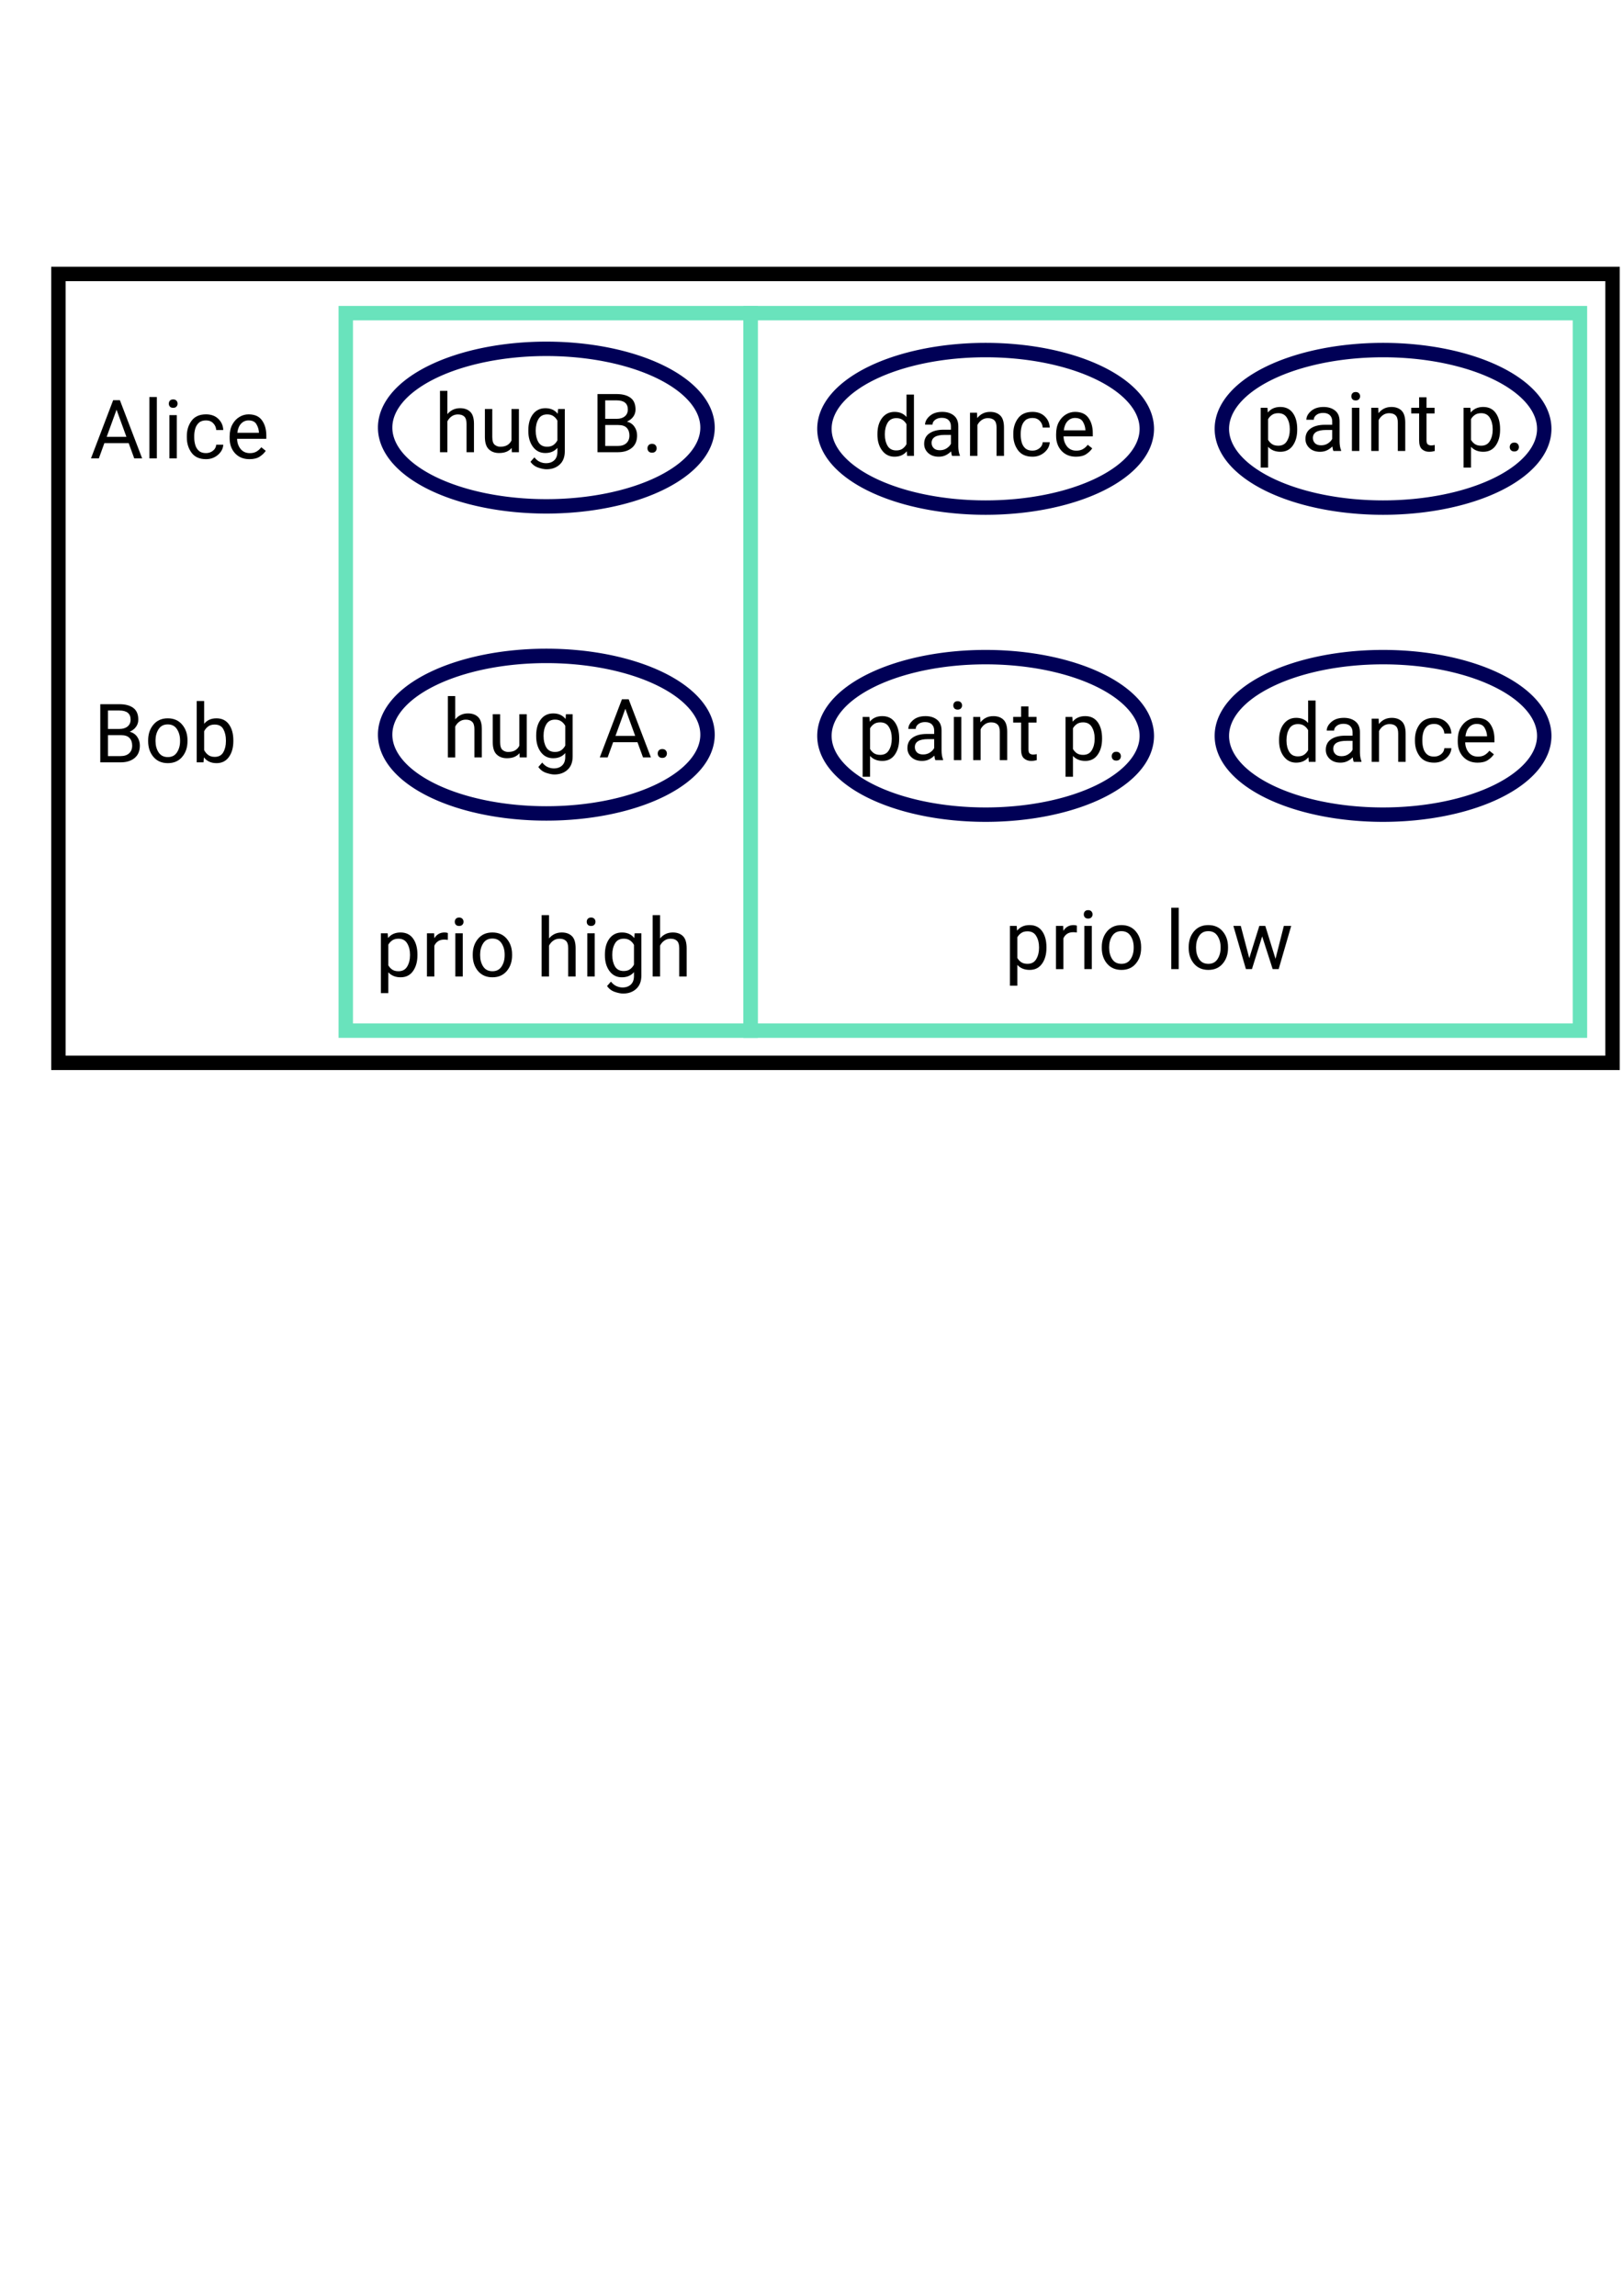 <?xml version="1.0" encoding="UTF-8" standalone="no"?>
<!-- Created with Inkscape (http://www.inkscape.org/) -->

<svg
   xmlns:dc="http://purl.org/dc/elements/1.1/"
   xmlns:cc="http://creativecommons.org/ns#"
   xmlns:rdf="http://www.w3.org/1999/02/22-rdf-syntax-ns#"
   xmlns:svg="http://www.w3.org/2000/svg"
   xmlns="http://www.w3.org/2000/svg"
   xmlns:sodipodi="http://sodipodi.sourceforge.net/DTD/sodipodi-0.dtd"
   xmlns:inkscape="http://www.inkscape.org/namespaces/inkscape"
   width="210mm"
   height="297mm"
   viewBox="0 0 210 297"
   version="1.1"
   id="svg8"
   sodipodi:docname="multichainlist_alice_bob_allpath.svg"
   inkscape:version="0.92.2 5c3e80d, 2017-08-06">
  <defs
     id="defs2" />
  <sodipodi:namedview
     id="base"
     pagecolor="#ffffff"
     bordercolor="#666666"
     borderopacity="1.0"
     inkscape:pageopacity="0.0"
     inkscape:pageshadow="2"
     inkscape:zoom="1.6618353"
     inkscape:cx="396.85039"
     inkscape:cy="760.66007"
     inkscape:document-units="mm"
     inkscape:current-layer="layer1"
     showgrid="false"
     inkscape:window-width="1920"
     inkscape:window-height="1021"
     inkscape:window-x="0"
     inkscape:window-y="0"
     inkscape:window-maximized="1" />
  <g
     inkscape:label="Ebene 1"
     inkscape:groupmode="layer"
     id="layer1">
    <path
       style="fill:none;fill-opacity:1;stroke:#000000;stroke-width:1.865;stroke-miterlimit:4;stroke-dasharray:none;stroke-opacity:1"
       d="M 7.56,35.44 H 208.643 V 137.494 H 7.56 Z"
       id="rect4504" />
    <g
       aria-label="Alice"
       style="font-style:normal;font-weight:normal;font-size:10.583px;line-height:1.25;font-family:sans-serif;letter-spacing:0px;word-spacing:0px;fill:#000000;fill-opacity:1;stroke:none;stroke-width:0.265"
       id="text4536">
      <path
         d="m 11.772,59.297 2.868,-7.524 h 0.873 l 2.878,7.524 H 17.369 l -0.718,-1.969 h -3.147 l -0.713,1.969 z m 2.031,-2.785 h 2.553 l -1.276,-3.509 z"
         style="stroke-width:0.265"
         id="path4868" />
      <path
         d="m 20.294,51.36 v 7.937 h -0.961 v -7.937 z"
         style="stroke-width:0.265"
         id="path4870" />
      <path
         d="m 21.844,52.223 q 0,-0.233 0.14,-0.393 0.145,-0.16 0.424,-0.16 0.274,0 0.419,0.16 0.15,0.16 0.15,0.393 0,0.222 -0.15,0.382 -0.145,0.155 -0.419,0.155 -0.279,0 -0.424,-0.155 -0.14,-0.16 -0.14,-0.382 z m 1.034,1.483 v 5.591 h -0.961 v -5.591 z"
         style="stroke-width:0.265"
         id="path4872" />
      <path
         d="m 26.66,58.615 q 0.512,0 0.894,-0.305 0.388,-0.305 0.424,-0.78 h 0.91 q -0.036,0.749 -0.687,1.313 -0.651,0.558 -1.54,0.558 -1.261,0 -1.876,-0.832 -0.61,-0.832 -0.61,-1.959 V 56.393 q 0,-1.127 0.61,-1.959 0.615,-0.832 1.876,-0.832 0.982,0 1.586,0.584 0.605,0.579 0.641,1.442 h -0.91 q -0.036,-0.517 -0.393,-0.878 -0.351,-0.362 -0.925,-0.362 -0.589,0 -0.925,0.3 -0.331,0.3 -0.47,0.76 -0.134,0.46 -0.134,0.946 v 0.217 q 0,0.491 0.134,0.951 0.134,0.46 0.465,0.76 0.336,0.295 0.93,0.295 z"
         style="stroke-width:0.265"
         id="path4874" />
      <path
         d="m 34.386,58.321 q -0.274,0.413 -0.775,0.749 -0.501,0.331 -1.328,0.331 -1.168,0 -1.871,-0.76 Q 29.714,57.881 29.714,56.698 V 56.481 q 0,-0.915 0.346,-1.555 0.351,-0.646 0.91,-0.982 0.558,-0.341 1.189,-0.341 1.199,0 1.747,0.785 0.553,0.78 0.553,1.953 v 0.429 h -3.783 q 0.021,0.77 0.455,1.313 0.439,0.537 1.204,0.537 0.506,0 0.858,-0.207 0.351,-0.207 0.615,-0.553 z m -2.227,-3.933 q -0.568,0 -0.961,0.413 -0.393,0.413 -0.491,1.189 h 2.796 v -0.072 q -0.036,-0.558 -0.326,-1.044 -0.284,-0.486 -1.018,-0.486 z"
         style="stroke-width:0.265"
         id="path4876" />
    </g>
    <g
       aria-label="Bob"
       style="font-style:normal;font-variant:normal;font-weight:normal;font-stretch:normal;font-size:10.583px;line-height:1.25;font-family:sans-serif;-inkscape-font-specification:'sans-serif, Normal';font-variant-ligatures:normal;font-variant-caps:normal;font-variant-numeric:normal;font-feature-settings:normal;text-align:start;letter-spacing:0px;word-spacing:0px;writing-mode:lr-tb;text-anchor:start;fill:#000000;fill-opacity:1;stroke:none;stroke-width:0.265"
       id="text4540">
      <path
         d="m 18.095,96.452 q 0,1.054 -0.682,1.612 -0.677,0.558 -1.804,0.558 h -2.635 v -7.524 h 2.465 q 1.158,0 1.804,0.481 0.651,0.475 0.651,1.524 0,0.522 -0.3,0.93 -0.295,0.403 -0.811,0.625 0.636,0.176 0.972,0.667 0.341,0.491 0.341,1.127 z m -4.124,-4.537 v 2.387 h 1.499 q 0.641,0 1.034,-0.32 0.393,-0.32 0.393,-0.889 0,-1.178 -1.457,-1.178 z m 3.132,4.548 q 0,-0.63 -0.346,-0.992 -0.341,-0.367 -1.101,-0.367 h -1.685 v 2.708 h 1.638 q 0.708,0 1.101,-0.362 0.393,-0.367 0.393,-0.987 z"
         style=""
         id="path4861" />
      <path
         d="M 19.169,95.889 V 95.77 q 0,-1.214 0.682,-2.026 0.682,-0.816 1.855,-0.816 1.183,0 1.866,0.816 0.687,0.811 0.687,2.026 v 0.119 q 0,1.214 -0.687,2.026 -0.682,0.811 -1.855,0.811 -1.178,0 -1.866,-0.811 -0.682,-0.811 -0.682,-2.026 z m 0.956,-0.119 v 0.119 q 0,0.832 0.393,1.442 0.398,0.61 1.199,0.61 0.785,0 1.183,-0.61 0.398,-0.61 0.398,-1.442 V 95.77 q 0,-0.822 -0.398,-1.437 -0.398,-0.62 -1.194,-0.62 -0.791,0 -1.189,0.62 -0.393,0.615 -0.393,1.437 z"
         style=""
         id="path4863" />
      <path
         d="m 30.192,95.889 q 0,1.225 -0.568,2.031 -0.568,0.806 -1.607,0.806 -1.059,0 -1.633,-0.749 l -0.052,0.646 h -0.878 v -7.938 h 0.961 v 2.951 q 0.568,-0.708 1.592,-0.708 1.054,0 1.617,0.785 0.568,0.785 0.568,2.067 z M 27.768,93.734 q -0.522,0 -0.847,0.253 -0.326,0.248 -0.506,0.615 v 2.434 q 0.186,0.372 0.517,0.625 0.331,0.253 0.847,0.253 0.775,0 1.111,-0.594 0.341,-0.599 0.341,-1.431 v -0.109 q 0,-0.832 -0.326,-1.437 -0.32,-0.61 -1.137,-0.61 z"
         style=""
         id="path4865" />
    </g>
    <path
       style="fill:none;stroke:#000056;stroke-width:1.865;stroke-miterlimit:4;stroke-dasharray:none;stroke-opacity:1"
       d="M 91.547,55.317 A 20.857,10.19 0 0 1 70.69,65.506 20.857,10.19 0 0 1 49.833,55.317 20.857,10.19 0 0 1 70.69,45.127 20.857,10.19 0 0 1 91.547,55.317 Z"
       id="path4565" />
    <path
       style="fill:none;stroke:#000056;stroke-width:1.865;stroke-miterlimit:4;stroke-dasharray:none;stroke-opacity:1"
       d="M 148.385,55.476 A 20.857,10.19 0 0 1 127.528,65.666 20.857,10.19 0 0 1 106.672,55.476 20.857,10.19 0 0 1 127.528,45.287 20.857,10.19 0 0 1 148.385,55.476 Z"
       id="path4565-0" />
    <path
       style="fill:none;stroke:#000056;stroke-width:1.865;stroke-miterlimit:4;stroke-dasharray:none;stroke-opacity:1"
       d="M 199.81,55.476 A 20.857,10.19 0 0 1 178.954,65.666 20.857,10.19 0 0 1 158.097,55.476 20.857,10.19 0 0 1 178.954,45.287 20.857,10.19 0 0 1 199.81,55.476 Z"
       id="path4565-0-9" />
    <path
       style="fill:none;stroke:#000056;stroke-width:1.865;stroke-miterlimit:4;stroke-dasharray:none;stroke-opacity:1"
       d="M 91.547,95.04 A 20.857,10.19 0 0 1 70.69,105.23 20.857,10.19 0 0 1 49.833,95.04 20.857,10.19 0 0 1 70.69,84.851 20.857,10.19 0 0 1 91.547,95.04 Z"
       id="path4565-8" />
    <path
       style="fill:none;stroke:#000056;stroke-width:1.865;stroke-miterlimit:4;stroke-dasharray:none;stroke-opacity:1"
       d="M 148.385,95.199 A 20.857,10.19 0 0 1 127.528,105.389 20.857,10.19 0 0 1 106.672,95.199 20.857,10.19 0 0 1 127.528,85.01 20.857,10.19 0 0 1 148.385,95.199 Z"
       id="path4565-0-8" />
    <path
       style="fill:none;stroke:#000056;stroke-width:1.865;stroke-miterlimit:4;stroke-dasharray:none;stroke-opacity:1"
       d="M 199.81,95.199 A 20.857,10.19 0 0 1 178.954,105.389 20.857,10.19 0 0 1 158.097,95.199 20.857,10.19 0 0 1 178.954,85.01 20.857,10.19 0 0 1 199.81,95.199 Z"
       id="path4565-0-9-5" />
    <path
       style="fill:none;stroke:#69e3bc;stroke-width:1.865;stroke-miterlimit:4;stroke-dasharray:none;stroke-opacity:1"
       d="M 44.738,40.51 H 97.119 V 133.331 H 44.738 Z"
       id="rect4620" />
    <path
       style="fill:none;stroke:#69e3bc;stroke-width:1.865;stroke-miterlimit:4;stroke-dasharray:none;stroke-opacity:1"
       d="M 97.119,40.51 H 204.428 V 133.331 H 97.119 Z"
       id="rect4622" />
    <g
       aria-label="hug B."
       style="font-style:normal;font-weight:normal;font-size:10.583px;line-height:1.25;font-family:sans-serif;letter-spacing:0px;word-spacing:0px;fill:#000000;fill-opacity:1;stroke:none;stroke-width:0.265"
       id="text4626">
      <path
         d="m 59.251,53.613 q -0.46,0 -0.811,0.248 -0.351,0.248 -0.553,0.646 v 3.995 h -0.956 v -7.938 h 0.956 v 3.013 q 0.636,-0.77 1.648,-0.77 0.827,0 1.307,0.465 0.486,0.465 0.486,1.566 v 3.664 h -0.961 v -3.674 q 0,-0.656 -0.289,-0.935 -0.284,-0.279 -0.827,-0.279 z"
         style="stroke-width:0.265"
         id="path4842" />
      <path
         d="m 66.227,58.501 -0.021,-0.553 q -0.258,0.31 -0.661,0.486 -0.403,0.171 -0.972,0.171 -0.822,0 -1.328,-0.486 -0.506,-0.486 -0.506,-1.602 v -3.607 h 0.956 v 3.617 q 0,0.754 0.315,1.013 0.32,0.253 0.713,0.253 0.584,0 0.935,-0.222 0.351,-0.222 0.522,-0.589 v -4.072 h 0.961 v 5.591 z"
         style="stroke-width:0.265"
         id="path4844" />
      <path
         d="m 73.079,58.382 q 0,1.111 -0.661,1.716 -0.661,0.61 -1.705,0.61 -0.434,0 -1.065,-0.212 -0.63,-0.212 -1.008,-0.76 l 0.501,-0.568 q 0.351,0.429 0.734,0.589 0.382,0.165 0.765,0.165 0.677,0 1.08,-0.382 0.403,-0.377 0.403,-1.111 v -0.491 q -0.568,0.667 -1.566,0.667 -1.008,0 -1.602,-0.806 -0.594,-0.806 -0.594,-2.031 v -0.109 q 0,-1.282 0.589,-2.067 0.594,-0.785 1.617,-0.785 1.028,0 1.597,0.723 l 0.047,-0.62 h 0.868 z m -3.762,-2.615 q 0,0.832 0.346,1.431 0.351,0.594 1.127,0.594 0.512,0 0.827,-0.233 0.32,-0.233 0.506,-0.594 v -2.548 q -0.181,-0.346 -0.501,-0.574 -0.32,-0.233 -0.822,-0.233 -0.78,0 -1.132,0.61 -0.351,0.605 -0.351,1.437 z"
         style="stroke-width:0.265"
         id="path4846" />
      <path
         d="m 82.433,56.331 q 0,1.054 -0.682,1.612 -0.677,0.558 -1.804,0.558 H 77.311 v -7.524 h 2.465 q 1.158,0 1.804,0.481 0.651,0.475 0.651,1.524 0,0.522 -0.3,0.93 -0.295,0.403 -0.811,0.625 0.636,0.176 0.972,0.667 0.341,0.491 0.341,1.127 z m -4.124,-4.537 v 2.387 h 1.499 q 0.641,0 1.034,-0.32 0.393,-0.32 0.393,-0.889 0,-1.178 -1.457,-1.178 z m 3.132,4.548 q 0,-0.63 -0.346,-0.992 -0.341,-0.367 -1.101,-0.367 h -1.685 v 2.708 h 1.638 q 0.708,0 1.101,-0.362 0.393,-0.367 0.393,-0.987 z"
         style="stroke-width:0.265"
         id="path4848" />
      <path
         d="m 83.776,57.995 q 0,-0.243 0.15,-0.408 0.155,-0.171 0.444,-0.171 0.289,0 0.439,0.171 0.155,0.165 0.155,0.408 0,0.238 -0.155,0.403 -0.15,0.165 -0.439,0.165 -0.289,0 -0.444,-0.165 -0.15,-0.165 -0.15,-0.403 z"
         style="stroke-width:0.265"
         id="path4850" />
    </g>
    <g
       aria-label="hug A."
       style="font-style:normal;font-variant:normal;font-weight:normal;font-stretch:normal;font-size:10.583px;line-height:1.25;font-family:sans-serif;-inkscape-font-specification:'sans-serif, Normal';font-variant-ligatures:normal;font-variant-caps:normal;font-variant-numeric:normal;font-feature-settings:normal;text-align:start;letter-spacing:0px;word-spacing:0px;writing-mode:lr-tb;text-anchor:start;fill:#000000;fill-opacity:1;stroke:none;stroke-width:0.265"
       id="text4626-2">
      <path
         d="m 60.267,93.097 q -0.46,0 -0.811,0.248 -0.351,0.248 -0.553,0.646 v 3.995 h -0.956 v -7.938 h 0.956 v 3.013 q 0.636,-0.77 1.648,-0.77 0.827,0 1.307,0.465 0.486,0.465 0.486,1.566 v 3.664 h -0.961 v -3.674 q 0,-0.656 -0.289,-0.935 -0.284,-0.279 -0.827,-0.279 z"
         style=""
         id="path4831" />
      <path
         d="M 67.243,97.985 67.222,97.432 q -0.258,0.31 -0.661,0.486 -0.403,0.171 -0.972,0.171 -0.822,0 -1.328,-0.486 -0.506,-0.486 -0.506,-1.602 v -3.607 h 0.956 v 3.617 q 0,0.754 0.315,1.013 0.32,0.253 0.713,0.253 0.584,0 0.935,-0.222 0.351,-0.222 0.522,-0.589 v -4.072 h 0.961 v 5.591 z"
         style=""
         id="path4833" />
      <path
         d="m 74.095,97.866 q 0,1.111 -0.661,1.716 -0.661,0.61 -1.705,0.61 -0.434,0 -1.065,-0.212 -0.63,-0.212 -1.008,-0.76 l 0.501,-0.568 q 0.351,0.429 0.734,0.589 0.382,0.165 0.765,0.165 0.677,0 1.08,-0.382 0.403,-0.377 0.403,-1.111 v -0.491 q -0.568,0.667 -1.566,0.667 -1.008,0 -1.602,-0.806 -0.594,-0.806 -0.594,-2.031 v -0.109 q 0,-1.282 0.589,-2.067 0.594,-0.785 1.617,-0.785 1.028,0 1.597,0.723 l 0.047,-0.62 h 0.868 z m -3.762,-2.615 q 0,0.832 0.346,1.431 0.351,0.594 1.127,0.594 0.512,0 0.827,-0.233 0.32,-0.233 0.506,-0.594 v -2.548 q -0.181,-0.346 -0.501,-0.574 -0.32,-0.233 -0.822,-0.233 -0.78,0 -1.132,0.61 -0.351,0.605 -0.351,1.437 z"
         style=""
         id="path4835" />
      <path
         d="m 77.604,97.985 2.868,-7.524 h 0.873 l 2.878,7.524 H 83.201 L 82.482,96.016 h -3.147 l -0.713,1.969 z m 2.031,-2.785 h 2.553 l -1.276,-3.509 z"
         style=""
         id="path4837" />
      <path
         d="m 85.102,97.479 q 0,-0.243 0.15,-0.408 0.155,-0.171 0.444,-0.171 0.289,0 0.439,0.171 0.155,0.165 0.155,0.408 0,0.238 -0.155,0.403 -0.15,0.165 -0.439,0.165 -0.289,0 -0.444,-0.165 -0.15,-0.165 -0.15,-0.403 z"
         style=""
         id="path4839" />
    </g>
    <g
       aria-label="dance"
       style="font-style:normal;font-weight:normal;font-size:10.583px;line-height:1.25;font-family:sans-serif;letter-spacing:0px;word-spacing:0px;fill:#000000;fill-opacity:1;stroke:none;stroke-width:0.265"
       id="text4650">
      <path
         d="m 117.376,58.979 -0.046,-0.599 q -0.574,0.703 -1.597,0.703 -0.987,0 -1.597,-0.806 -0.605,-0.806 -0.605,-2.031 v -0.109 q 0,-1.282 0.605,-2.067 0.61,-0.785 1.607,-0.785 0.987,0 1.55,0.661 v -2.904 h 0.961 v 7.938 z m -2.884,-2.734 q 0,0.832 0.351,1.431 0.351,0.594 1.127,0.594 0.501,0 0.816,-0.227 0.315,-0.227 0.506,-0.584 v -2.573 q -0.186,-0.346 -0.506,-0.568 -0.315,-0.227 -0.806,-0.227 -0.78,0 -1.137,0.61 -0.351,0.605 -0.351,1.437 z"
         style="stroke-width:0.265"
         id="path4820" />
      <path
         d="m 123.195,58.979 q -0.093,-0.202 -0.134,-0.589 -0.269,0.284 -0.672,0.491 -0.403,0.202 -0.92,0.202 -0.858,0 -1.375,-0.481 -0.517,-0.481 -0.517,-1.178 0,-0.899 0.682,-1.364 0.682,-0.47 1.835,-0.47 h 0.946 V 55.144 q 0,-0.496 -0.3,-0.791 -0.295,-0.3 -0.878,-0.3 -0.543,0 -0.878,0.269 -0.331,0.264 -0.331,0.615 h -0.956 q 0,-0.599 0.605,-1.127 0.605,-0.527 1.617,-0.527 0.91,0 1.493,0.465 0.584,0.465 0.584,1.406 v 2.604 q 0,0.279 0.046,0.594 0.052,0.315 0.15,0.543 v 0.083 z m -1.586,-0.734 q 0.517,0 0.894,-0.258 0.382,-0.258 0.537,-0.574 v -1.152 h -0.791 q -1.71,0 -1.71,1.034 0,0.398 0.269,0.677 0.269,0.274 0.801,0.274 z"
         style="stroke-width:0.265"
         id="path4822" />
      <path
         d="m 127.83,54.09 q -0.46,0 -0.811,0.248 -0.351,0.248 -0.553,0.646 v 3.995 h -0.956 v -5.591 h 0.904 l 0.031,0.698 q 0.636,-0.801 1.669,-0.801 0.827,0 1.307,0.465 0.486,0.465 0.486,1.566 v 3.664 h -0.961 v -3.674 q 0,-0.656 -0.289,-0.935 -0.284,-0.279 -0.827,-0.279 z"
         style="stroke-width:0.265"
         id="path4824" />
      <path
         d="m 133.597,58.297 q 0.512,0 0.894,-0.305 0.388,-0.305 0.424,-0.78 h 0.91 q -0.036,0.749 -0.687,1.313 -0.651,0.558 -1.54,0.558 -1.261,0 -1.876,-0.832 -0.61,-0.832 -0.61,-1.959 v -0.217 q 0,-1.127 0.61,-1.959 0.615,-0.832 1.876,-0.832 0.982,0 1.586,0.584 0.605,0.579 0.641,1.442 h -0.91 q -0.036,-0.517 -0.393,-0.878 -0.351,-0.362 -0.925,-0.362 -0.589,0 -0.925,0.3 -0.331,0.3 -0.47,0.76 -0.134,0.46 -0.134,0.946 v 0.217 q 0,0.491 0.134,0.951 0.134,0.46 0.465,0.76 0.336,0.295 0.93,0.295 z"
         style="stroke-width:0.265"
         id="path4826" />
      <path
         d="m 141.323,58.002 q -0.274,0.413 -0.775,0.749 -0.501,0.331 -1.328,0.331 -1.168,0 -1.871,-0.76 -0.698,-0.76 -0.698,-1.943 v -0.217 q 0,-0.915 0.346,-1.555 0.351,-0.646 0.909,-0.982 0.558,-0.341 1.189,-0.341 1.199,0 1.747,0.785 0.553,0.78 0.553,1.953 v 0.429 h -3.783 q 0.021,0.77 0.455,1.313 0.439,0.537 1.204,0.537 0.506,0 0.858,-0.207 0.351,-0.207 0.615,-0.553 z m -2.227,-3.933 q -0.568,0 -0.961,0.413 -0.393,0.413 -0.491,1.189 h 2.796 v -0.072 q -0.036,-0.558 -0.326,-1.044 -0.284,-0.486 -1.018,-0.486 z"
         style="stroke-width:0.265"
         id="path4828" />
    </g>
    <g
       aria-label="dance"
       style="font-style:normal;font-weight:normal;font-size:10.583px;line-height:1.25;font-family:sans-serif;letter-spacing:0px;word-spacing:0px;fill:#000000;fill-opacity:1;stroke:none;stroke-width:0.265"
       id="text4650-2">
      <path
         d="m 169.344,98.559 -0.046,-0.599 q -0.574,0.703 -1.597,0.703 -0.987,0 -1.597,-0.806 -0.605,-0.806 -0.605,-2.031 v -0.109 q 0,-1.282 0.605,-2.067 0.61,-0.785 1.607,-0.785 0.987,0 1.55,0.661 v -2.904 h 0.961 v 7.938 z m -2.884,-2.734 q 0,0.832 0.351,1.431 0.351,0.594 1.127,0.594 0.501,0 0.816,-0.227 0.315,-0.227 0.506,-0.584 v -2.573 q -0.186,-0.346 -0.506,-0.568 -0.315,-0.227 -0.806,-0.227 -0.78,0 -1.137,0.61 -0.351,0.605 -0.351,1.437 z"
         style="stroke-width:0.265"
         id="path4809" />
      <path
         d="m 175.163,98.559 q -0.093,-0.202 -0.134,-0.589 -0.269,0.284 -0.672,0.491 -0.403,0.202 -0.92,0.202 -0.858,0 -1.375,-0.481 -0.517,-0.481 -0.517,-1.178 0,-0.899 0.682,-1.364 0.682,-0.47 1.835,-0.47 h 0.946 v -0.444 q 0,-0.496 -0.3,-0.791 -0.295,-0.3 -0.878,-0.3 -0.543,0 -0.878,0.269 -0.331,0.264 -0.331,0.615 h -0.956 q 0,-0.599 0.605,-1.127 0.605,-0.527 1.617,-0.527 0.91,0 1.493,0.465 0.584,0.465 0.584,1.406 v 2.604 q 0,0.279 0.046,0.594 0.052,0.315 0.15,0.543 v 0.083 z m -1.586,-0.734 q 0.517,0 0.894,-0.258 0.382,-0.258 0.537,-0.574 v -1.152 h -0.791 q -1.71,0 -1.71,1.034 0,0.398 0.269,0.677 0.269,0.274 0.801,0.274 z"
         style="stroke-width:0.265"
         id="path4811" />
      <path
         d="m 179.798,93.671 q -0.46,0 -0.811,0.248 -0.351,0.248 -0.553,0.646 v 3.995 h -0.956 v -5.591 h 0.904 l 0.031,0.698 q 0.636,-0.801 1.669,-0.801 0.827,0 1.307,0.465 0.486,0.465 0.486,1.566 v 3.664 h -0.961 v -3.674 q 0,-0.656 -0.289,-0.935 -0.284,-0.279 -0.827,-0.279 z"
         style="stroke-width:0.265"
         id="path4813" />
      <path
         d="m 185.565,97.877 q 0.512,0 0.894,-0.305 0.388,-0.305 0.424,-0.78 h 0.91 q -0.036,0.749 -0.687,1.313 -0.651,0.558 -1.54,0.558 -1.261,0 -1.876,-0.832 -0.61,-0.832 -0.61,-1.959 v -0.217 q 0,-1.127 0.61,-1.959 0.615,-0.832 1.876,-0.832 0.982,0 1.586,0.584 0.605,0.579 0.641,1.442 h -0.91 q -0.036,-0.517 -0.393,-0.878 -0.351,-0.362 -0.925,-0.362 -0.589,0 -0.925,0.3 -0.331,0.3 -0.47,0.76 -0.134,0.46 -0.134,0.946 v 0.217 q 0,0.491 0.134,0.951 0.134,0.46 0.465,0.76 0.336,0.295 0.93,0.295 z"
         style="stroke-width:0.265"
         id="path4815" />
      <path
         d="m 193.291,97.583 q -0.274,0.413 -0.775,0.749 -0.501,0.331 -1.328,0.331 -1.168,0 -1.871,-0.76 -0.698,-0.76 -0.698,-1.943 v -0.217 q 0,-0.915 0.346,-1.555 0.351,-0.646 0.91,-0.982 0.558,-0.341 1.189,-0.341 1.199,0 1.747,0.785 0.553,0.78 0.553,1.953 v 0.429 h -3.783 q 0.021,0.77 0.455,1.313 0.439,0.537 1.204,0.537 0.506,0 0.858,-0.207 0.351,-0.207 0.615,-0.553 z m -2.227,-3.933 q -0.568,0 -0.961,0.413 -0.393,0.413 -0.491,1.189 h 2.796 v -0.072 q -0.036,-0.558 -0.326,-1.044 -0.284,-0.486 -1.018,-0.486 z"
         style="stroke-width:0.265"
         id="path4817" />
    </g>
    <g
       aria-label="paint p."
       style="font-style:normal;font-variant:normal;font-weight:normal;font-stretch:normal;font-size:10.583px;line-height:1.25;font-family:sans-serif;-inkscape-font-specification:'sans-serif, Normal';font-variant-ligatures:normal;font-variant-caps:normal;font-variant-numeric:normal;font-feature-settings:normal;text-align:start;letter-spacing:0px;word-spacing:0px;writing-mode:lr-tb;text-anchor:start;fill:#000000;fill-opacity:1;stroke:none;stroke-width:0.265"
       id="text4672">
      <path
         d="m 165.677,58.445 q -1.008,0 -1.597,-0.646 v 2.692 h -0.961 v -7.741 h 0.878 l 0.046,0.615 q 0.589,-0.718 1.617,-0.718 1.059,0 1.623,0.785 0.563,0.785 0.563,2.067 v 0.109 q 0,1.225 -0.568,2.031 -0.563,0.806 -1.602,0.806 z m -0.295,-4.992 q -0.486,0 -0.801,0.222 -0.315,0.217 -0.501,0.548 v 2.677 q 0.191,0.331 0.501,0.548 0.315,0.212 0.811,0.212 0.775,0 1.132,-0.61 0.362,-0.61 0.362,-1.442 v -0.109 q 0,-0.832 -0.362,-1.437 -0.357,-0.61 -1.142,-0.61 z"
         style=""
         id="path4794" />
      <path
         d="m 172.53,58.342 q -0.093,-0.202 -0.134,-0.589 -0.269,0.284 -0.672,0.491 -0.403,0.202 -0.92,0.202 -0.858,0 -1.375,-0.481 -0.517,-0.481 -0.517,-1.178 0,-0.899 0.682,-1.364 0.682,-0.47 1.835,-0.47 h 0.946 v -0.444 q 0,-0.496 -0.3,-0.791 -0.295,-0.3 -0.878,-0.3 -0.543,0 -0.878,0.269 -0.331,0.264 -0.331,0.615 h -0.956 q 0,-0.599 0.605,-1.127 0.605,-0.527 1.617,-0.527 0.909,0 1.493,0.465 0.584,0.465 0.584,1.406 v 2.604 q 0,0.279 0.046,0.594 0.052,0.315 0.15,0.543 v 0.083 z m -1.586,-0.734 q 0.517,0 0.894,-0.258 0.382,-0.258 0.537,-0.574 v -1.152 h -0.791 q -1.71,0 -1.71,1.034 0,0.398 0.269,0.677 0.269,0.274 0.801,0.274 z"
         style=""
         id="path4796" />
      <path
         d="m 174.85,51.267 q 0,-0.233 0.14,-0.393 0.145,-0.16 0.424,-0.16 0.274,0 0.419,0.16 0.15,0.16 0.15,0.393 0,0.222 -0.15,0.382 -0.145,0.155 -0.419,0.155 -0.279,0 -0.424,-0.155 -0.14,-0.16 -0.14,-0.382 z m 1.034,1.483 v 5.591 h -0.961 v -5.591 z"
         style=""
         id="path4798" />
      <path
         d="m 179.749,53.453 q -0.46,0 -0.811,0.248 -0.351,0.248 -0.553,0.646 v 3.995 h -0.956 v -5.591 h 0.904 l 0.031,0.698 q 0.636,-0.801 1.669,-0.801 0.827,0 1.307,0.465 0.486,0.465 0.486,1.566 v 3.664 h -0.961 v -3.674 q 0,-0.656 -0.289,-0.935 -0.284,-0.279 -0.827,-0.279 z"
         style=""
         id="path4800" />
      <path
         d="m 185.645,58.342 q -0.114,0.036 -0.3,0.067 -0.181,0.036 -0.439,0.036 -0.532,0 -0.909,-0.326 -0.377,-0.326 -0.377,-1.168 v -3.467 h -1.023 v -0.734 h 1.023 v -1.359 h 0.956 v 1.359 h 1.044 v 0.734 h -1.044 v 3.473 q 0,0.429 0.186,0.548 0.186,0.119 0.429,0.119 0.119,0 0.248,-0.021 0.134,-0.026 0.202,-0.041 z"
         style=""
         id="path4802" />
      <path
         d="m 191.929,58.445 q -1.008,0 -1.597,-0.646 v 2.692 h -0.961 v -7.741 h 0.878 l 0.046,0.615 q 0.589,-0.718 1.617,-0.718 1.059,0 1.623,0.785 0.563,0.785 0.563,2.067 v 0.109 q 0,1.225 -0.568,2.031 -0.563,0.806 -1.602,0.806 z m -0.295,-4.992 q -0.486,0 -0.801,0.222 -0.315,0.217 -0.501,0.548 v 2.677 q 0.191,0.331 0.501,0.548 0.315,0.212 0.811,0.212 0.775,0 1.132,-0.61 0.362,-0.61 0.362,-1.442 v -0.109 q 0,-0.832 -0.362,-1.437 -0.357,-0.61 -1.142,-0.61 z"
         style=""
         id="path4804" />
      <path
         d="m 195.345,57.835 q 0,-0.243 0.15,-0.408 0.155,-0.171 0.444,-0.171 0.289,0 0.439,0.171 0.155,0.165 0.155,0.408 0,0.238 -0.155,0.403 -0.15,0.165 -0.439,0.165 -0.289,0 -0.444,-0.165 -0.15,-0.165 -0.15,-0.403 z"
         style=""
         id="path4806" />
    </g>
    <g
       aria-label="paint p."
       style="font-style:normal;font-variant:normal;font-weight:normal;font-stretch:normal;font-size:10.583px;line-height:1.25;font-family:sans-serif;-inkscape-font-specification:'sans-serif, Normal';font-variant-ligatures:normal;font-variant-caps:normal;font-variant-numeric:normal;font-feature-settings:normal;text-align:start;letter-spacing:0px;word-spacing:0px;writing-mode:lr-tb;text-anchor:start;fill:#000000;fill-opacity:1;stroke:none;stroke-width:0.265"
       id="text4672-7">
      <path
         d="m 114.175,98.44 q -1.008,0 -1.597,-0.646 v 2.692 h -0.961 v -7.741 h 0.878 l 0.046,0.615 q 0.589,-0.718 1.617,-0.718 1.059,0 1.623,0.785 0.563,0.785 0.563,2.067 v 0.109 q 0,1.225 -0.568,2.031 -0.563,0.806 -1.602,0.806 z m -0.295,-4.992 q -0.486,0 -0.801,0.222 -0.315,0.217 -0.501,0.548 v 2.677 q 0.191,0.331 0.501,0.548 0.315,0.212 0.811,0.212 0.775,0 1.132,-0.61 0.362,-0.61 0.362,-1.442 v -0.109 q 0,-0.832 -0.362,-1.437 -0.357,-0.61 -1.142,-0.61 z"
         style="stroke-width:0.265"
         id="path4779" />
      <path
         d="m 121.028,98.336 q -0.093,-0.202 -0.134,-0.589 -0.269,0.284 -0.672,0.491 -0.403,0.202 -0.92,0.202 -0.858,0 -1.375,-0.481 -0.517,-0.481 -0.517,-1.178 0,-0.899 0.682,-1.364 0.682,-0.47 1.835,-0.47 h 0.946 v -0.444 q 0,-0.496 -0.3,-0.791 -0.295,-0.3 -0.878,-0.3 -0.543,0 -0.878,0.269 -0.331,0.264 -0.331,0.615 h -0.956 q 0,-0.599 0.605,-1.127 0.605,-0.527 1.617,-0.527 0.909,0 1.493,0.465 0.584,0.465 0.584,1.406 v 2.604 q 0,0.279 0.046,0.594 0.052,0.315 0.15,0.543 v 0.083 z m -1.586,-0.734 q 0.517,0 0.894,-0.258 0.382,-0.258 0.537,-0.574 v -1.152 h -0.791 q -1.71,0 -1.71,1.034 0,0.398 0.269,0.677 0.269,0.274 0.801,0.274 z"
         style="stroke-width:0.265"
         id="path4781" />
      <path
         d="m 123.348,91.262 q 0,-0.233 0.14,-0.393 0.145,-0.16 0.424,-0.16 0.274,0 0.419,0.16 0.15,0.16 0.15,0.393 0,0.222 -0.15,0.382 -0.145,0.155 -0.419,0.155 -0.279,0 -0.424,-0.155 -0.14,-0.16 -0.14,-0.382 z m 1.034,1.483 v 5.591 h -0.961 v -5.591 z"
         style="stroke-width:0.265"
         id="path4783" />
      <path
         d="m 128.247,93.448 q -0.46,0 -0.811,0.248 -0.351,0.248 -0.553,0.646 v 3.995 h -0.956 v -5.591 h 0.904 l 0.031,0.698 q 0.636,-0.801 1.669,-0.801 0.827,0 1.307,0.465 0.486,0.465 0.486,1.566 v 3.664 h -0.961 v -3.674 q 0,-0.656 -0.289,-0.935 -0.284,-0.279 -0.827,-0.279 z"
         style="stroke-width:0.265"
         id="path4785" />
      <path
         d="m 134.143,98.336 q -0.114,0.036 -0.3,0.067 -0.181,0.036 -0.439,0.036 -0.532,0 -0.909,-0.326 -0.377,-0.326 -0.377,-1.168 v -3.467 h -1.023 v -0.734 h 1.023 v -1.359 h 0.956 v 1.359 h 1.044 v 0.734 h -1.044 v 3.473 q 0,0.429 0.186,0.548 0.186,0.119 0.429,0.119 0.119,0 0.248,-0.021 0.134,-0.026 0.202,-0.041 z"
         style="stroke-width:0.265"
         id="path4787" />
      <path
         d="m 140.427,98.44 q -1.008,0 -1.597,-0.646 v 2.692 h -0.961 v -7.741 h 0.878 l 0.046,0.615 q 0.589,-0.718 1.617,-0.718 1.059,0 1.623,0.785 0.563,0.785 0.563,2.067 v 0.109 q 0,1.225 -0.568,2.031 -0.563,0.806 -1.602,0.806 z m -0.295,-4.992 q -0.486,0 -0.801,0.222 -0.315,0.217 -0.501,0.548 v 2.677 q 0.191,0.331 0.501,0.548 0.315,0.212 0.811,0.212 0.775,0 1.132,-0.61 0.362,-0.61 0.362,-1.442 v -0.109 q 0,-0.832 -0.362,-1.437 -0.357,-0.61 -1.142,-0.61 z"
         style="stroke-width:0.265"
         id="path4789" />
      <path
         d="m 143.843,97.83 q 0,-0.243 0.15,-0.408 0.155,-0.171 0.444,-0.171 0.289,0 0.439,0.171 0.155,0.165 0.155,0.408 0,0.238 -0.155,0.403 -0.15,0.165 -0.439,0.165 -0.289,0 -0.444,-0.165 -0.15,-0.165 -0.15,-0.403 z"
         style="stroke-width:0.265"
         id="path4791" />
    </g>
    <g
       aria-label="prio high"
       style="font-style:normal;font-weight:normal;font-size:10.583px;line-height:1.25;font-family:sans-serif;letter-spacing:0px;word-spacing:0px;fill:#000000;fill-opacity:1;stroke:none;stroke-width:0.265"
       id="text4698">
      <path
         d="m 51.841,126.429 q -1.008,0 -1.597,-0.646 v 2.692 h -0.961 v -7.741 h 0.878 l 0.047,0.615 q 0.589,-0.718 1.617,-0.718 1.059,0 1.623,0.785 0.563,0.785 0.563,2.067 v 0.109 q 0,1.225 -0.568,2.031 -0.563,0.806 -1.602,0.806 z m -0.295,-4.992 q -0.486,0 -0.801,0.222 -0.315,0.217 -0.501,0.548 v 2.677 q 0.191,0.331 0.501,0.548 0.315,0.212 0.811,0.212 0.775,0 1.132,-0.61 0.362,-0.61 0.362,-1.442 v -0.109 q 0,-0.832 -0.362,-1.437 -0.357,-0.61 -1.142,-0.61 z"
         style="stroke-width:0.265"
         id="path4762" />
      <path
         d="m 57.474,121.55 q -0.491,0 -0.806,0.222 -0.315,0.217 -0.47,0.584 v 3.969 h -0.956 v -5.591 h 0.93 l 0.021,0.641 q 0.212,-0.341 0.537,-0.543 0.331,-0.202 0.791,-0.202 0.269,0 0.424,0.072 l -0.005,0.889 q -0.212,-0.041 -0.465,-0.041 z"
         style="stroke-width:0.265"
         id="path4764" />
      <path
         d="m 58.843,119.251 q 0,-0.233 0.14,-0.393 0.145,-0.16 0.424,-0.16 0.274,0 0.419,0.16 0.15,0.16 0.15,0.393 0,0.222 -0.15,0.382 -0.145,0.155 -0.419,0.155 -0.279,0 -0.424,-0.155 -0.14,-0.16 -0.14,-0.382 z m 1.034,1.483 v 5.591 h -0.961 v -5.591 z"
         style="stroke-width:0.265"
         id="path4766" />
      <path
         d="m 61.169,123.592 v -0.119 q 0,-1.214 0.682,-2.026 0.682,-0.816 1.855,-0.816 1.183,0 1.866,0.816 0.687,0.811 0.687,2.026 v 0.119 q 0,1.214 -0.687,2.026 -0.682,0.811 -1.855,0.811 -1.178,0 -1.866,-0.811 -0.682,-0.811 -0.682,-2.026 z m 0.956,-0.119 v 0.119 q 0,0.832 0.393,1.442 0.398,0.61 1.199,0.61 0.785,0 1.183,-0.61 0.398,-0.61 0.398,-1.442 v -0.119 q 0,-0.822 -0.398,-1.437 -0.398,-0.62 -1.194,-0.62 -0.791,0 -1.189,0.62 -0.393,0.615 -0.393,1.437 z"
         style="stroke-width:0.265"
         id="path4768" />
      <path
         d="m 72.403,121.437 q -0.46,0 -0.811,0.248 -0.351,0.248 -0.553,0.646 v 3.995 h -0.956 v -7.938 h 0.956 v 3.013 q 0.636,-0.77 1.648,-0.77 0.827,0 1.307,0.465 0.486,0.465 0.486,1.566 v 3.664 h -0.961 v -3.674 q 0,-0.656 -0.289,-0.935 -0.284,-0.279 -0.827,-0.279 z"
         style="stroke-width:0.265"
         id="path4770" />
      <path
         d="m 75.917,119.251 q 0,-0.233 0.14,-0.393 0.145,-0.16 0.424,-0.16 0.274,0 0.419,0.16 0.15,0.16 0.15,0.393 0,0.222 -0.15,0.382 -0.145,0.155 -0.419,0.155 -0.279,0 -0.424,-0.155 -0.14,-0.16 -0.14,-0.382 z m 1.034,1.483 v 5.591 h -0.961 v -5.591 z"
         style="stroke-width:0.265"
         id="path4772" />
      <path
         d="m 82.986,126.206 q 0,1.111 -0.661,1.716 -0.661,0.61 -1.705,0.61 -0.434,0 -1.065,-0.212 -0.63,-0.212 -1.008,-0.76 l 0.501,-0.568 q 0.351,0.429 0.734,0.589 0.382,0.165 0.765,0.165 0.677,0 1.08,-0.382 0.403,-0.377 0.403,-1.111 v -0.491 q -0.568,0.667 -1.566,0.667 -1.008,0 -1.602,-0.806 -0.594,-0.806 -0.594,-2.031 v -0.109 q 0,-1.282 0.589,-2.067 0.594,-0.785 1.617,-0.785 1.028,0 1.597,0.723 l 0.047,-0.62 h 0.868 z m -3.762,-2.615 q 0,0.832 0.346,1.431 0.351,0.594 1.127,0.594 0.512,0 0.827,-0.233 0.32,-0.233 0.506,-0.594 v -2.548 q -0.181,-0.346 -0.501,-0.574 -0.32,-0.233 -0.822,-0.233 -0.78,0 -1.132,0.61 -0.351,0.605 -0.351,1.437 z"
         style="stroke-width:0.265"
         id="path4774" />
      <path
         d="m 86.769,121.437 q -0.46,0 -0.811,0.248 -0.351,0.248 -0.553,0.646 v 3.995 h -0.956 v -7.938 h 0.956 v 3.013 q 0.636,-0.77 1.648,-0.77 0.827,0 1.307,0.465 0.486,0.465 0.486,1.566 v 3.664 h -0.961 v -3.674 q 0,-0.656 -0.289,-0.935 -0.284,-0.279 -0.827,-0.279 z"
         style="stroke-width:0.265"
         id="path4776" />
    </g>
    <g
       aria-label="prio low"
       style="font-style:normal;font-variant:normal;font-weight:normal;font-stretch:normal;font-size:10.583px;line-height:1.25;font-family:sans-serif;-inkscape-font-specification:'sans-serif, Normal';font-variant-ligatures:normal;font-variant-caps:normal;font-variant-numeric:normal;font-feature-settings:normal;text-align:start;letter-spacing:0px;word-spacing:0px;writing-mode:lr-tb;text-anchor:start;fill:#000000;fill-opacity:1;stroke:none;stroke-width:0.265"
       id="text4698-1">
      <path
         d="m 133.231,125.473 q -1.008,0 -1.597,-0.646 v 2.692 h -0.961 v -7.741 h 0.878 l 0.046,0.615 q 0.589,-0.718 1.617,-0.718 1.059,0 1.623,0.785 0.563,0.785 0.563,2.067 v 0.109 q 0,1.225 -0.568,2.031 -0.563,0.806 -1.602,0.806 z m -0.295,-4.992 q -0.486,0 -0.801,0.222 -0.315,0.217 -0.501,0.548 v 2.677 q 0.191,0.331 0.501,0.548 0.315,0.212 0.811,0.212 0.775,0 1.132,-0.61 0.362,-0.61 0.362,-1.442 v -0.109 q 0,-0.832 -0.362,-1.437 -0.357,-0.61 -1.142,-0.61 z"
         style=""
         id="path4747" />
      <path
         d="m 138.864,120.595 q -0.491,0 -0.806,0.222 -0.315,0.217 -0.47,0.584 v 3.969 h -0.956 v -5.591 h 0.93 l 0.021,0.641 q 0.212,-0.341 0.537,-0.543 0.331,-0.202 0.791,-0.202 0.269,0 0.424,0.072 l -0.005,0.889 q -0.212,-0.041 -0.465,-0.041 z"
         style=""
         id="path4749" />
      <path
         d="m 140.233,118.295 q 0,-0.233 0.14,-0.393 0.145,-0.16 0.424,-0.16 0.274,0 0.419,0.16 0.15,0.16 0.15,0.393 0,0.222 -0.15,0.382 -0.145,0.155 -0.419,0.155 -0.279,0 -0.424,-0.155 -0.14,-0.16 -0.14,-0.382 z m 1.034,1.483 v 5.591 h -0.961 v -5.591 z"
         style=""
         id="path4751" />
      <path
         d="m 142.559,122.636 v -0.119 q 0,-1.214 0.682,-2.026 0.682,-0.816 1.855,-0.816 1.183,0 1.866,0.816 0.687,0.811 0.687,2.026 v 0.119 q 0,1.214 -0.687,2.026 -0.682,0.811 -1.855,0.811 -1.178,0 -1.866,-0.811 -0.682,-0.811 -0.682,-2.026 z m 0.956,-0.119 v 0.119 q 0,0.832 0.393,1.442 0.398,0.61 1.199,0.61 0.785,0 1.183,-0.61 0.398,-0.61 0.398,-1.442 v -0.119 q 0,-0.822 -0.398,-1.437 -0.398,-0.62 -1.194,-0.62 -0.791,0 -1.189,0.62 -0.393,0.615 -0.393,1.437 z"
         style=""
         id="path4753" />
      <path
         d="m 152.512,117.432 v 7.938 h -0.961 v -7.938 z"
         style=""
         id="path4755" />
      <path
         d="m 153.804,122.636 v -0.119 q 0,-1.214 0.682,-2.026 0.682,-0.816 1.855,-0.816 1.183,0 1.866,0.816 0.687,0.811 0.687,2.026 v 0.119 q 0,1.214 -0.687,2.026 -0.682,0.811 -1.855,0.811 -1.178,0 -1.866,-0.811 -0.682,-0.811 -0.682,-2.026 z m 0.956,-0.119 v 0.119 q 0,0.832 0.393,1.442 0.398,0.61 1.199,0.61 0.785,0 1.183,-0.61 0.398,-0.61 0.398,-1.442 v -0.119 q 0,-0.822 -0.398,-1.437 -0.398,-0.62 -1.194,-0.62 -0.791,0 -1.189,0.62 -0.393,0.615 -0.393,1.437 z"
         style=""
         id="path4757" />
      <path
         d="m 167.069,119.778 -1.623,5.591 h -0.775 l -1.359,-4.232 -1.323,4.232 h -0.78 l -1.623,-5.591 h 0.956 l 1.101,4.175 1.302,-4.175 h 0.77 l 1.323,4.263 1.08,-4.263 z"
         style=""
         id="path4759" />
    </g>
  </g>
</svg>
